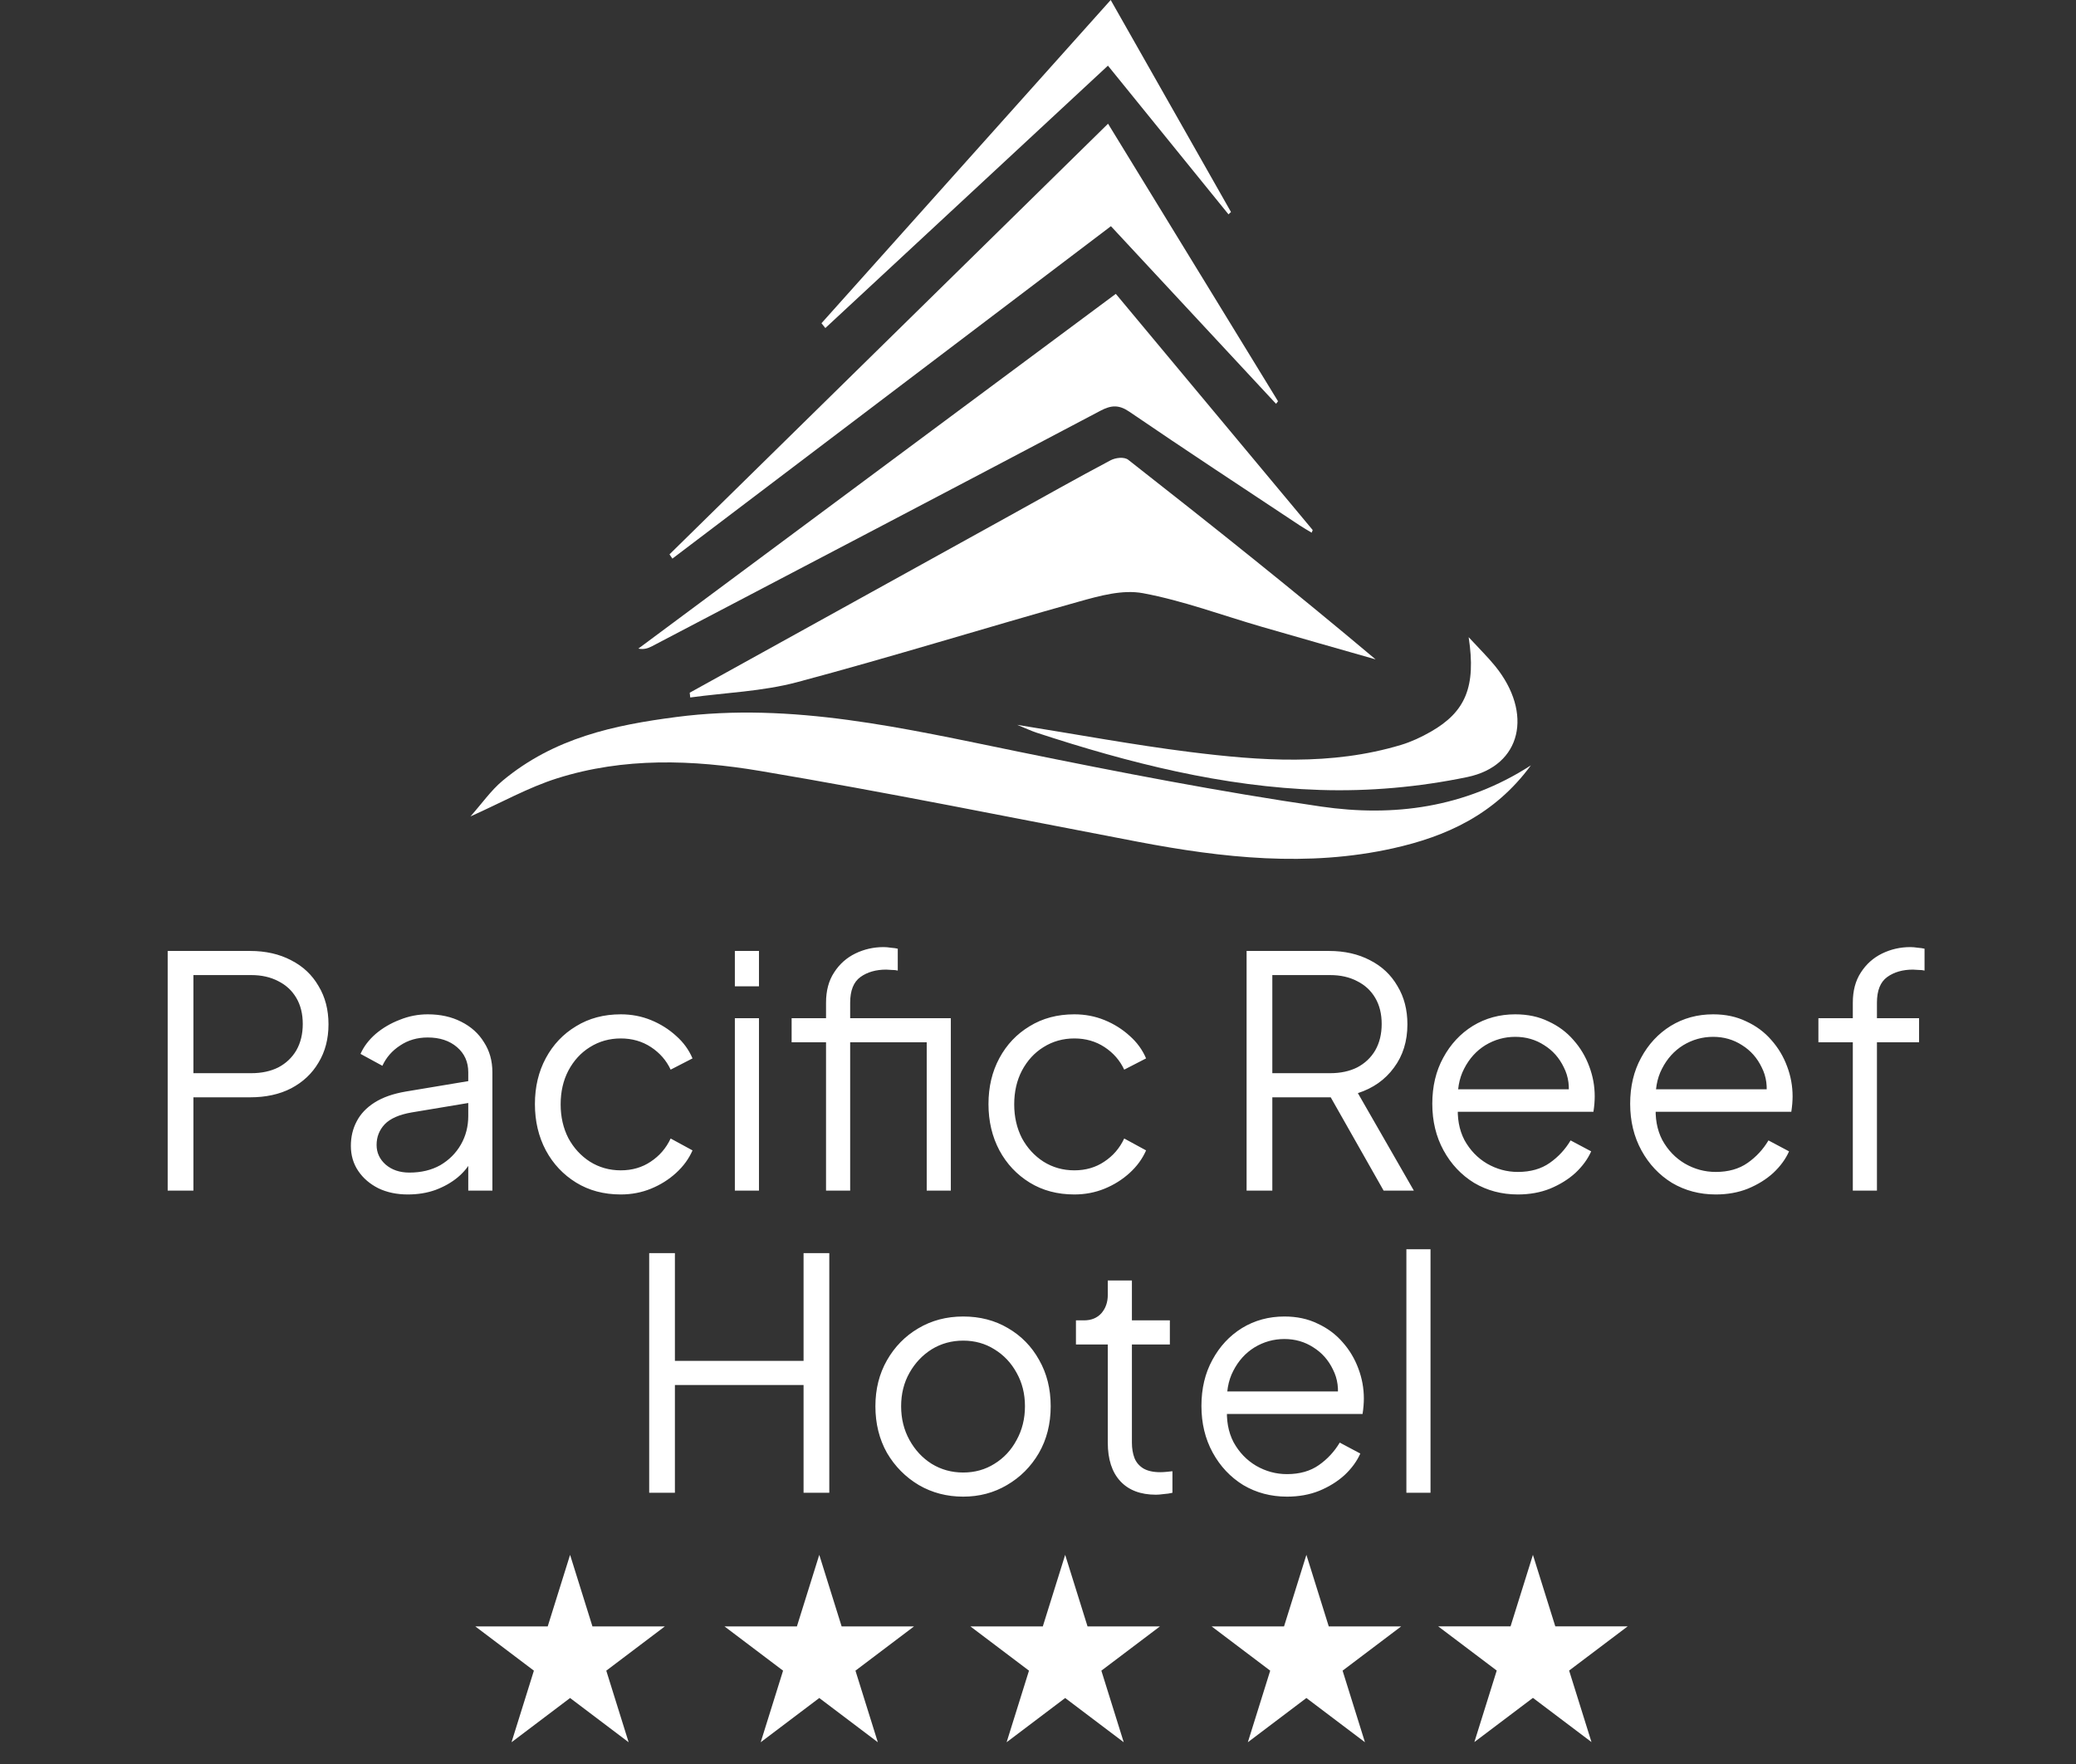 <svg width="213" height="181" viewBox="0 0 213 181" fill="none" xmlns="http://www.w3.org/2000/svg">
<rect x="0" y="0" width="213" height="181" fill="#333333" stroke="none"/>
<g clip-path="url(#clip0_340_13238)">
<path d="M157.068 78.519C153.339 83.597 148.344 85.818 142.942 87.024C134.181 88.976 125.457 88.015 116.754 86.356C103.843 83.894 90.949 81.269 78.001 79.092C71.07 77.928 64.019 77.678 57.15 79.851C54.212 80.779 51.426 82.347 48.27 83.755C49.423 82.457 50.375 81.087 51.562 80.096C56.878 75.668 63.068 74.38 69.376 73.558C81.286 72 92.861 74.741 104.486 77.111C114.805 79.217 125.148 81.226 135.537 82.741C142.95 83.822 150.289 82.89 157.068 78.519Z" fill="white"/>
<path d="M70.766 71.063C81.69 65.019 92.61 58.981 103.535 52.938C106.996 51.024 110.445 49.072 113.936 47.226C114.459 46.947 115.345 46.841 115.765 47.173C124.283 53.846 132.756 60.592 141.137 67.644C137.235 66.529 133.328 65.423 129.43 64.293C125.383 63.12 121.382 61.62 117.278 60.856C115.172 60.462 112.835 61.12 110.688 61.721C101.041 64.418 91.456 67.404 81.789 69.981C78.216 70.933 74.483 71.053 70.819 71.553C70.803 71.39 70.782 71.231 70.766 71.068V71.063Z" fill="white"/>
<path d="M114.485 30.149C121.305 38.327 127.997 46.351 134.685 54.376L134.578 54.645C134.17 54.4 133.758 54.169 133.358 53.904C127.527 50.034 121.676 46.202 115.886 42.246C114.798 41.5 114.011 41.558 112.911 42.135C97.577 50.231 82.219 58.27 66.864 66.313C66.46 66.525 66.019 66.65 65.496 66.539C81.773 54.448 98.047 42.356 114.485 30.145V30.149Z" fill="white"/>
<path d="M113.98 23.206C98.827 34.692 83.906 45.999 68.988 57.307C68.889 57.163 68.79 57.014 68.691 56.87C83.613 42.221 98.531 27.571 113.687 12.691C119.539 22.244 125.332 31.701 131.126 41.163C131.06 41.249 130.99 41.341 130.924 41.427C125.295 35.374 119.666 29.317 113.984 23.206H113.98Z" fill="white"/>
<path d="M150.685 65.366C151.827 66.602 152.663 67.419 153.405 68.332C157.308 73.145 156.133 78.554 150.545 79.717C145.588 80.746 140.458 81.203 135.422 81.039C125.515 80.722 115.856 78.284 106.329 75.155C105.818 74.986 105.319 74.751 104.367 74.361C110.586 75.352 116.301 76.419 122.05 77.14C129.294 78.049 136.563 78.578 143.746 76.419C144.797 76.102 145.827 75.621 146.804 75.063C150.364 73.025 151.464 70.457 150.685 65.361V65.366Z" fill="white"/>
<path d="M126.042 21.986C121.97 16.966 117.899 11.942 113.675 6.736C103.995 15.721 94.34 24.688 84.681 33.654C84.549 33.491 84.417 33.327 84.285 33.159C94.146 22.14 104.008 11.12 113.959 0C117.779 6.731 122.04 14.241 126.301 21.75C126.215 21.827 126.128 21.909 126.046 21.986H126.042Z" fill="white"/>
</g>
<path d="M17.204 122.141V97.556H25.652C27.258 97.556 28.666 97.875 29.876 98.513C31.086 99.129 32.021 100.009 32.681 101.153C33.363 102.275 33.704 103.584 33.704 105.08C33.704 106.576 33.363 107.885 32.681 109.007C32.021 110.129 31.086 111.009 29.876 111.647C28.688 112.263 27.28 112.571 25.652 112.571H19.844V122.141H17.204ZM19.844 110.096H25.784C26.84 110.096 27.764 109.898 28.556 109.502C29.348 109.084 29.964 108.501 30.404 107.753C30.844 106.983 31.064 106.081 31.064 105.047C31.064 104.013 30.844 103.122 30.404 102.374C29.964 101.626 29.348 101.054 28.556 100.658C27.764 100.24 26.84 100.031 25.784 100.031H19.844V110.096ZM41.84 122.537C40.718 122.537 39.717 122.328 38.837 121.91C37.957 121.47 37.264 120.876 36.758 120.128C36.252 119.38 35.999 118.522 35.999 117.554C35.999 116.63 36.197 115.794 36.593 115.046C36.989 114.276 37.605 113.627 38.441 113.099C39.277 112.571 40.344 112.197 41.642 111.977L48.572 110.822V113.066L42.236 114.122C40.96 114.342 40.036 114.749 39.464 115.343C38.914 115.937 38.639 116.641 38.639 117.455C38.639 118.247 38.947 118.918 39.563 119.468C40.201 120.018 41.015 120.293 42.005 120.293C43.215 120.293 44.271 120.04 45.173 119.534C46.075 119.006 46.779 118.302 47.285 117.422C47.791 116.542 48.044 115.563 48.044 114.485V109.997C48.044 108.941 47.659 108.083 46.889 107.423C46.119 106.763 45.118 106.433 43.886 106.433C42.808 106.433 41.862 106.708 41.048 107.258C40.234 107.786 39.629 108.479 39.233 109.337L36.989 108.116C37.319 107.368 37.836 106.686 38.54 106.07C39.266 105.454 40.091 104.97 41.015 104.618C41.939 104.244 42.896 104.057 43.886 104.057C45.184 104.057 46.328 104.31 47.318 104.816C48.33 105.322 49.111 106.026 49.661 106.928C50.233 107.808 50.519 108.831 50.519 109.997V122.141H48.044V118.61L48.407 118.973C48.099 119.633 47.615 120.238 46.955 120.788C46.317 121.316 45.558 121.745 44.678 122.075C43.82 122.383 42.874 122.537 41.84 122.537ZM63.694 122.537C61.956 122.537 60.427 122.13 59.107 121.316C57.787 120.502 56.753 119.402 56.005 118.016C55.257 116.608 54.883 115.024 54.883 113.264C54.883 111.504 55.257 109.931 56.005 108.545C56.753 107.159 57.787 106.07 59.107 105.278C60.427 104.464 61.956 104.057 63.694 104.057C64.794 104.057 65.828 104.255 66.796 104.651C67.764 105.047 68.622 105.586 69.37 106.268C70.118 106.928 70.679 107.698 71.053 108.578L68.809 109.733C68.369 108.787 67.698 108.017 66.796 107.423C65.894 106.829 64.86 106.532 63.694 106.532C62.528 106.532 61.472 106.829 60.526 107.423C59.602 107.995 58.865 108.798 58.315 109.832C57.787 110.844 57.523 111.999 57.523 113.297C57.523 114.573 57.787 115.728 58.315 116.762C58.865 117.774 59.602 118.577 60.526 119.171C61.472 119.765 62.528 120.062 63.694 120.062C64.86 120.062 65.883 119.765 66.763 119.171C67.665 118.577 68.347 117.785 68.809 116.795L71.053 118.016C70.679 118.874 70.118 119.644 69.37 120.326C68.622 121.008 67.764 121.547 66.796 121.943C65.828 122.339 64.794 122.537 63.694 122.537ZM75.397 122.141V104.453H77.871V122.141H75.397ZM75.397 101.186V97.556H77.871V101.186H75.397ZM84.752 122.141V106.928H81.222V104.453H84.752V102.869C84.752 101.637 85.028 100.603 85.578 99.767C86.127 98.909 86.853 98.26 87.755 97.82C88.657 97.38 89.626 97.16 90.659 97.16C90.879 97.16 91.132 97.182 91.418 97.226C91.704 97.248 91.936 97.281 92.112 97.325V99.569C91.957 99.525 91.749 99.503 91.484 99.503C91.221 99.481 91.034 99.47 90.924 99.47C89.868 99.47 88.987 99.723 88.284 100.229C87.579 100.735 87.228 101.615 87.228 102.869V104.453H97.16V106.928H87.228V122.141H84.752ZM95.082 122.141V104.453H97.556V122.141H95.082ZM110.23 122.537C108.492 122.537 106.963 122.13 105.643 121.316C104.323 120.502 103.289 119.402 102.541 118.016C101.793 116.608 101.419 115.024 101.419 113.264C101.419 111.504 101.793 109.931 102.541 108.545C103.289 107.159 104.323 106.07 105.643 105.278C106.963 104.464 108.492 104.057 110.23 104.057C111.33 104.057 112.364 104.255 113.332 104.651C114.3 105.047 115.158 105.586 115.906 106.268C116.654 106.928 117.215 107.698 117.589 108.578L115.345 109.733C114.905 108.787 114.234 108.017 113.332 107.423C112.43 106.829 111.396 106.532 110.23 106.532C109.064 106.532 108.008 106.829 107.062 107.423C106.138 107.995 105.401 108.798 104.851 109.832C104.323 110.844 104.059 111.999 104.059 113.297C104.059 114.573 104.323 115.728 104.851 116.762C105.401 117.774 106.138 118.577 107.062 119.171C108.008 119.765 109.064 120.062 110.23 120.062C111.396 120.062 112.419 119.765 113.299 119.171C114.201 118.577 114.883 117.785 115.345 116.795L117.589 118.016C117.215 118.874 116.654 119.644 115.906 120.326C115.158 121.008 114.3 121.547 113.332 121.943C112.364 122.339 111.33 122.537 110.23 122.537ZM127.902 122.141V97.556H136.35C137.956 97.556 139.364 97.875 140.574 98.513C141.784 99.129 142.719 100.009 143.379 101.153C144.061 102.275 144.402 103.584 144.402 105.08C144.402 106.818 143.94 108.303 143.016 109.535C142.114 110.767 140.882 111.636 139.32 112.142L145.062 122.141H141.96L135.954 111.548L137.736 112.571H130.542V122.141H127.902ZM130.542 110.096H136.482C137.538 110.096 138.462 109.898 139.254 109.502C140.046 109.084 140.662 108.501 141.102 107.753C141.542 106.983 141.762 106.081 141.762 105.047C141.762 104.013 141.542 103.122 141.102 102.374C140.662 101.626 140.046 101.054 139.254 100.658C138.462 100.24 137.538 100.031 136.482 100.031H130.542V110.096ZM155.733 122.537C154.083 122.537 152.587 122.141 151.245 121.349C149.925 120.535 148.88 119.424 148.11 118.016C147.34 116.608 146.955 115.013 146.955 113.231C146.955 111.449 147.329 109.876 148.077 108.512C148.825 107.126 149.837 106.037 151.113 105.245C152.411 104.453 153.863 104.057 155.469 104.057C156.745 104.057 157.878 104.299 158.868 104.783C159.88 105.245 160.738 105.883 161.442 106.697C162.146 107.489 162.685 108.391 163.059 109.403C163.433 110.393 163.62 111.416 163.62 112.472C163.62 112.692 163.609 112.945 163.587 113.231C163.565 113.495 163.532 113.77 163.488 114.056H148.539V111.746H162.069L160.881 112.736C161.079 111.526 160.936 110.448 160.452 109.502C159.99 108.534 159.319 107.775 158.439 107.225C157.559 106.653 156.569 106.367 155.469 106.367C154.369 106.367 153.346 106.653 152.4 107.225C151.476 107.797 150.75 108.6 150.222 109.634C149.694 110.646 149.485 111.856 149.595 113.264C149.485 114.672 149.705 115.904 150.255 116.96C150.827 117.994 151.597 118.797 152.565 119.369C153.555 119.941 154.611 120.227 155.733 120.227C157.031 120.227 158.12 119.919 159 119.303C159.88 118.687 160.595 117.917 161.145 116.993L163.257 118.115C162.905 118.907 162.366 119.644 161.64 120.326C160.914 120.986 160.045 121.525 159.033 121.943C158.043 122.339 156.943 122.537 155.733 122.537ZM176.035 122.537C174.385 122.537 172.889 122.141 171.547 121.349C170.227 120.535 169.182 119.424 168.412 118.016C167.642 116.608 167.257 115.013 167.257 113.231C167.257 111.449 167.631 109.876 168.379 108.512C169.127 107.126 170.139 106.037 171.415 105.245C172.713 104.453 174.165 104.057 175.771 104.057C177.047 104.057 178.18 104.299 179.17 104.783C180.182 105.245 181.04 105.883 181.744 106.697C182.448 107.489 182.987 108.391 183.361 109.403C183.735 110.393 183.922 111.416 183.922 112.472C183.922 112.692 183.911 112.945 183.889 113.231C183.867 113.495 183.834 113.77 183.79 114.056H168.841V111.746H182.371L181.183 112.736C181.381 111.526 181.238 110.448 180.754 109.502C180.292 108.534 179.621 107.775 178.741 107.225C177.861 106.653 176.871 106.367 175.771 106.367C174.671 106.367 173.648 106.653 172.702 107.225C171.778 107.797 171.052 108.6 170.524 109.634C169.996 110.646 169.787 111.856 169.897 113.264C169.787 114.672 170.007 115.904 170.557 116.96C171.129 117.994 171.899 118.797 172.867 119.369C173.857 119.941 174.913 120.227 176.035 120.227C177.333 120.227 178.422 119.919 179.302 119.303C180.182 118.687 180.897 117.917 181.447 116.993L183.559 118.115C183.207 118.907 182.668 119.644 181.942 120.326C181.216 120.986 180.347 121.525 179.335 121.943C178.345 122.339 177.245 122.537 176.035 122.537ZM190.101 122.141V106.928H186.57V104.453H190.101V102.869C190.101 101.637 190.376 100.603 190.926 99.767C191.476 98.909 192.202 98.26 193.104 97.82C194.006 97.38 194.974 97.16 196.008 97.16C196.228 97.16 196.481 97.182 196.767 97.226C197.053 97.248 197.284 97.281 197.46 97.325V99.569C197.306 99.525 197.097 99.503 196.833 99.503C196.569 99.481 196.382 99.47 196.272 99.47C195.216 99.47 194.336 99.723 193.632 100.229C192.928 100.735 192.576 101.615 192.576 102.869V104.453H196.899V106.928H192.576V122.141H190.101ZM66.607 153.141V128.556H69.247V139.611H82.447V128.556H85.087V153.141H82.447V142.086H69.247V153.141H66.607ZM98.826 153.537C97.154 153.537 95.636 153.141 94.272 152.349C92.908 151.535 91.819 150.435 91.005 149.049C90.213 147.641 89.817 146.046 89.817 144.264C89.817 142.504 90.213 140.931 91.005 139.545C91.797 138.159 92.864 137.07 94.206 136.278C95.57 135.464 97.11 135.057 98.826 135.057C100.542 135.057 102.071 135.453 103.413 136.245C104.777 137.037 105.844 138.126 106.614 139.512C107.406 140.898 107.802 142.482 107.802 144.264C107.802 146.068 107.395 147.674 106.581 149.082C105.767 150.468 104.678 151.557 103.314 152.349C101.972 153.141 100.476 153.537 98.826 153.537ZM98.826 151.062C100.014 151.062 101.081 150.765 102.027 150.171C102.995 149.577 103.754 148.763 104.304 147.729C104.876 146.695 105.162 145.54 105.162 144.264C105.162 142.988 104.876 141.844 104.304 140.832C103.754 139.82 102.995 139.017 102.027 138.423C101.081 137.829 100.014 137.532 98.826 137.532C97.638 137.532 96.56 137.829 95.592 138.423C94.646 139.017 93.887 139.82 93.315 140.832C92.743 141.844 92.457 142.988 92.457 144.264C92.457 145.54 92.743 146.695 93.315 147.729C93.887 148.763 94.646 149.577 95.592 150.171C96.56 150.765 97.638 151.062 98.826 151.062ZM118.61 153.339C117.026 153.339 115.805 152.877 114.947 151.953C114.089 151.029 113.66 149.709 113.66 147.993V137.928H110.393V135.453H111.218C111.966 135.453 112.56 135.211 113 134.727C113.44 134.221 113.66 133.594 113.66 132.846V131.361H116.135V135.453H120.029V137.928H116.135V147.993C116.135 148.587 116.223 149.115 116.399 149.577C116.575 150.017 116.872 150.369 117.29 150.633C117.73 150.897 118.313 151.029 119.039 151.029C119.215 151.029 119.424 151.018 119.666 150.996C119.908 150.974 120.117 150.952 120.293 150.93V153.141C120.029 153.207 119.732 153.251 119.402 153.273C119.072 153.317 118.808 153.339 118.61 153.339ZM132.046 153.537C130.396 153.537 128.9 153.141 127.558 152.349C126.238 151.535 125.193 150.424 124.423 149.016C123.653 147.608 123.268 146.013 123.268 144.231C123.268 142.449 123.642 140.876 124.39 139.512C125.138 138.126 126.15 137.037 127.426 136.245C128.724 135.453 130.176 135.057 131.782 135.057C133.058 135.057 134.191 135.299 135.181 135.783C136.193 136.245 137.051 136.883 137.755 137.697C138.459 138.489 138.998 139.391 139.372 140.403C139.746 141.393 139.933 142.416 139.933 143.472C139.933 143.692 139.922 143.945 139.9 144.231C139.878 144.495 139.845 144.77 139.801 145.056H124.852V142.746H138.382L137.194 143.736C137.392 142.526 137.249 141.448 136.765 140.502C136.303 139.534 135.632 138.775 134.752 138.225C133.872 137.653 132.882 137.367 131.782 137.367C130.682 137.367 129.659 137.653 128.713 138.225C127.789 138.797 127.063 139.6 126.535 140.634C126.007 141.646 125.798 142.856 125.908 144.264C125.798 145.672 126.018 146.904 126.568 147.96C127.14 148.994 127.91 149.797 128.878 150.369C129.868 150.941 130.924 151.227 132.046 151.227C133.344 151.227 134.433 150.919 135.313 150.303C136.193 149.687 136.908 148.917 137.458 147.993L139.57 149.115C139.218 149.907 138.679 150.644 137.953 151.326C137.227 151.986 136.358 152.525 135.346 152.943C134.356 153.339 133.256 153.537 132.046 153.537ZM144.297 153.141V128.16H146.772V153.141H144.297Z" fill="white"/>
<path d="M58.491 159.508L60.786 166.851L68.213 166.851L62.205 171.389L64.499 178.733L58.491 174.194L52.483 178.733L54.778 171.389L48.77 166.851L56.196 166.851L58.491 159.508Z" fill="white"/>
<path d="M84.058 159.508L86.353 166.851L93.779 166.851L87.771 171.389L90.066 178.733L84.058 174.194L78.049 178.733L80.344 171.389L74.336 166.851L81.763 166.851L84.058 159.508Z" fill="white"/>
<path d="M109.288 159.508L111.583 166.851L119.01 166.851L113.001 171.389L115.296 178.733L109.288 174.194L103.28 178.733L105.575 171.389L99.567 166.851L106.993 166.851L109.288 159.508Z" fill="white"/>
<path d="M134.038 159.508L136.333 166.851L143.76 166.851L137.751 171.389L140.046 178.733L134.038 174.194L128.03 178.733L130.325 171.389L124.317 166.851L131.743 166.851L134.038 159.508Z" fill="white"/>
<path d="M157.28 159.508L159.575 166.844L167.002 166.844L160.994 171.378L163.288 178.715L157.28 174.181L151.272 178.715L153.567 171.378L147.559 166.844L154.985 166.844L157.28 159.508Z" fill="white"/>
<defs>
<clipPath id="clip0_340_13238">
<rect width="108.799" height="88.112" fill="white" transform="translate(48.27)"/>
</clipPath>
</defs>
</svg>
